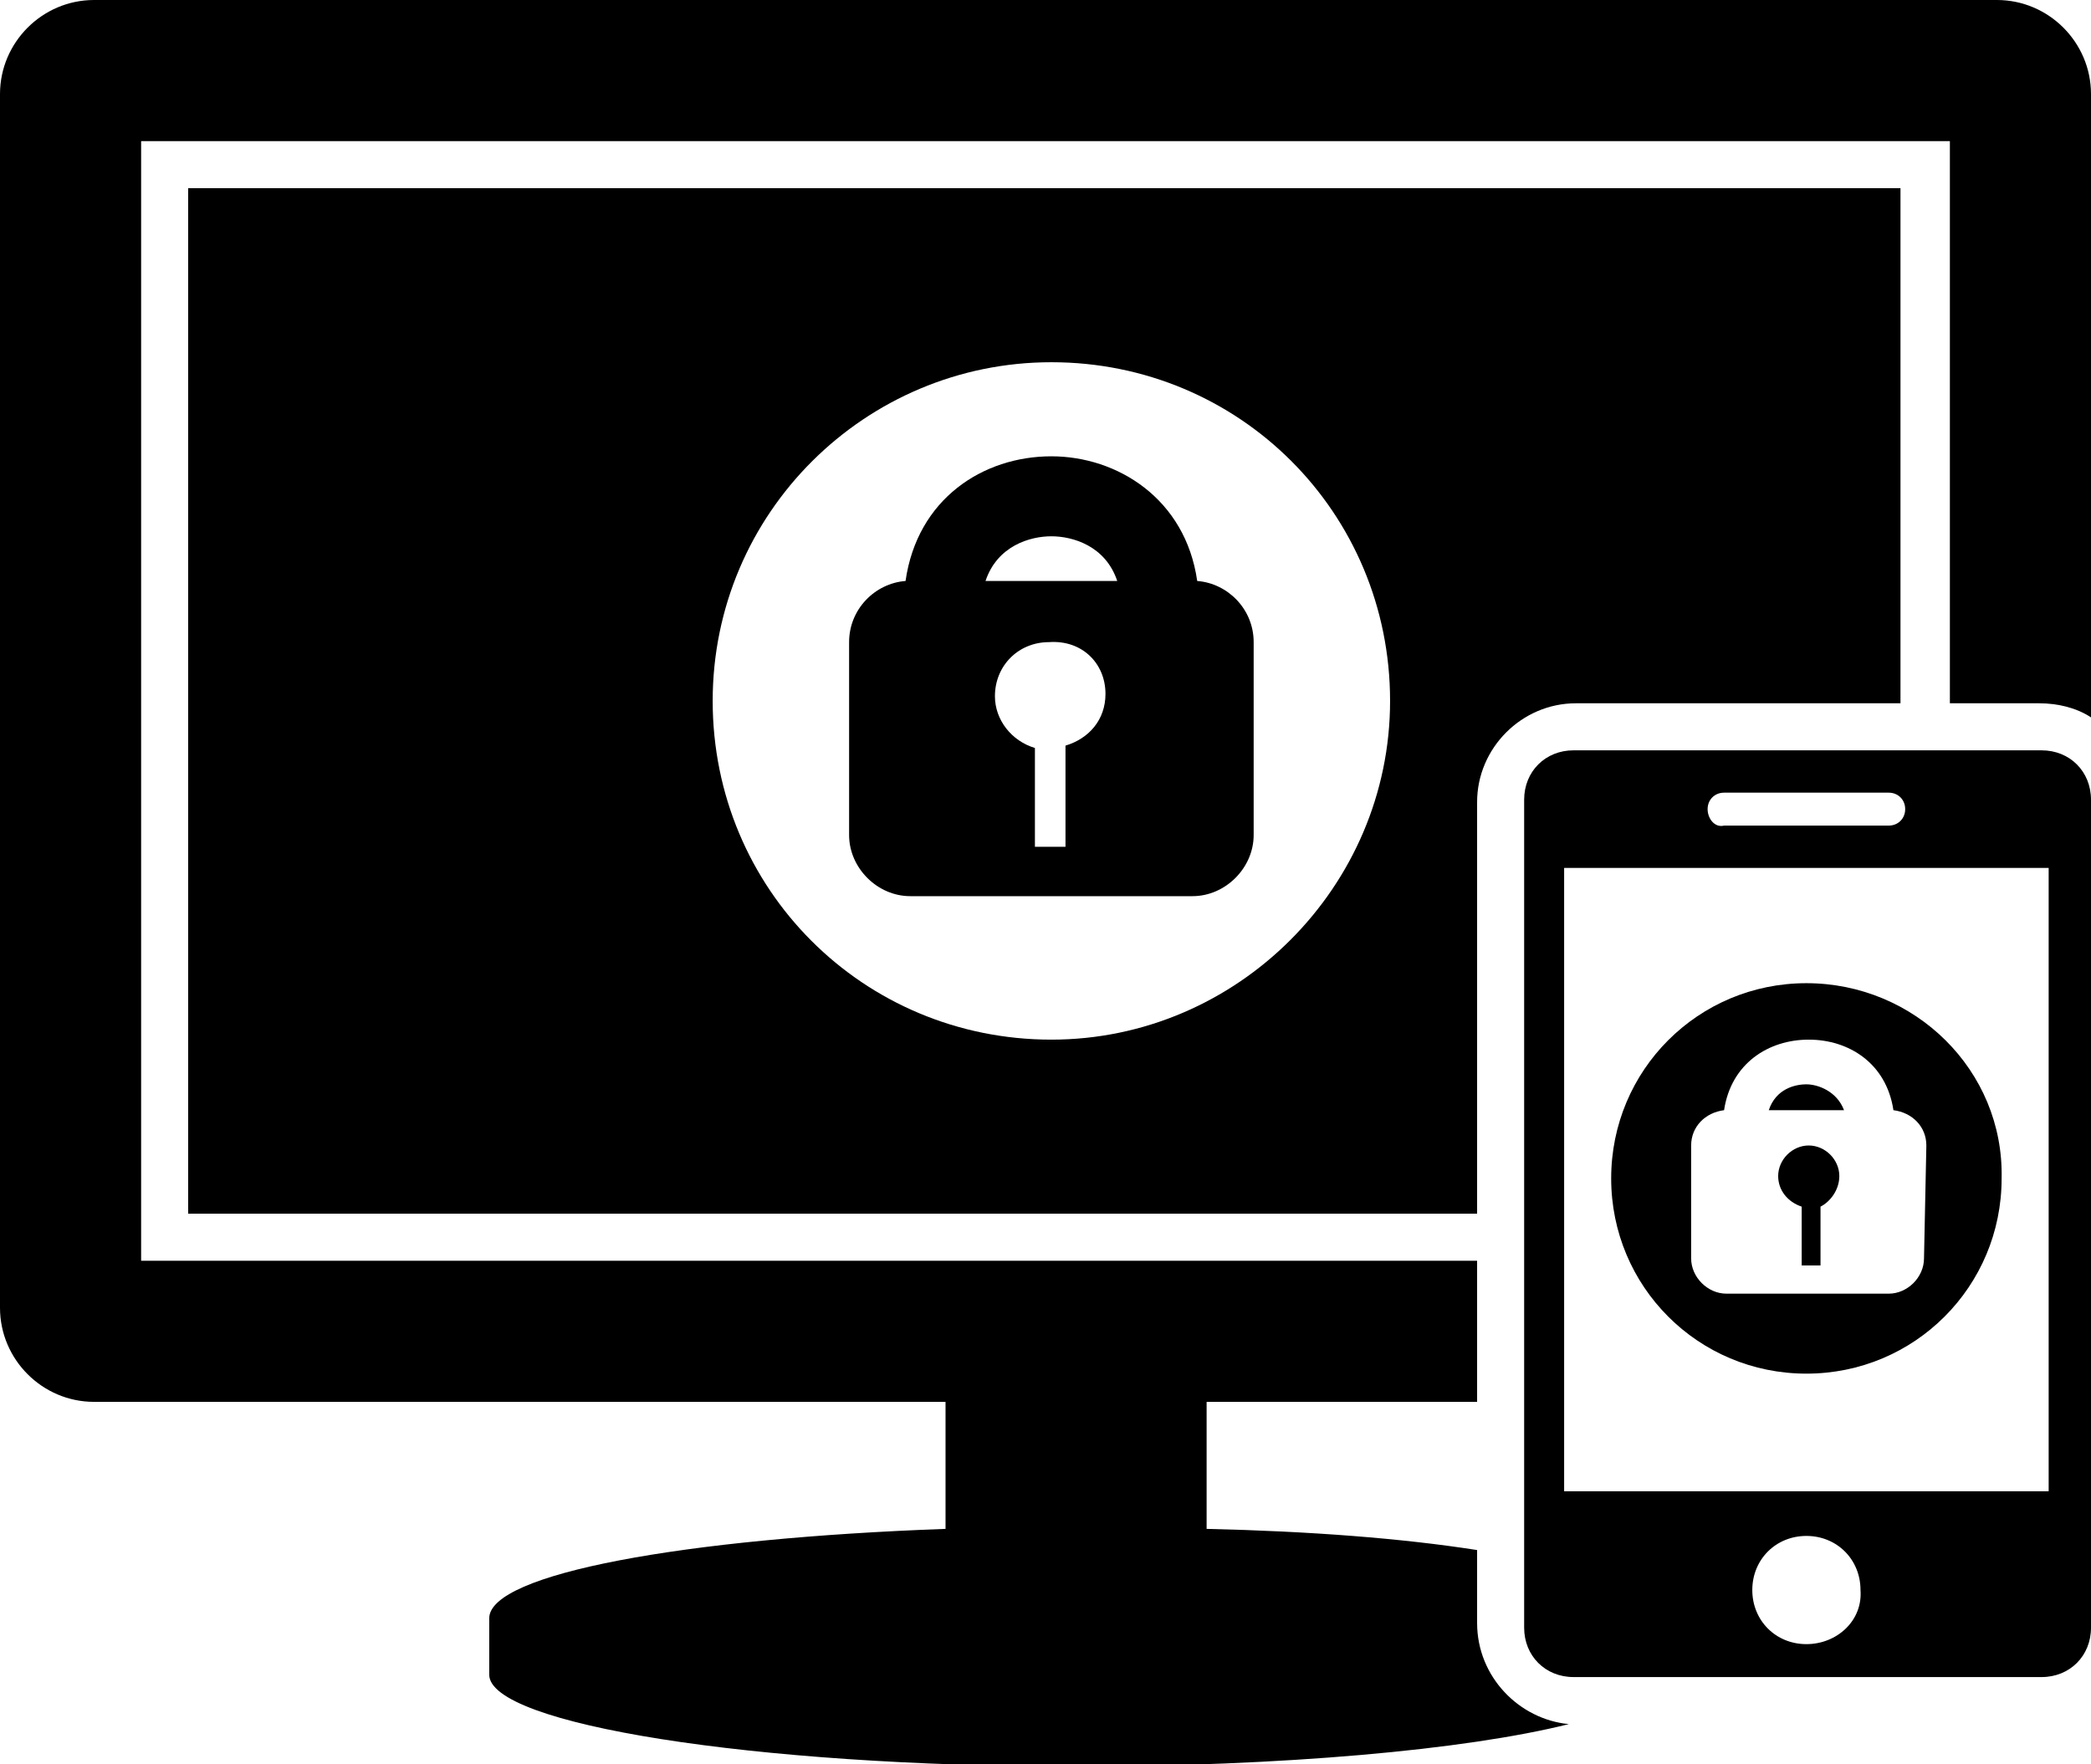 <svg xmlns="http://www.w3.org/2000/svg" viewBox="0 0 88.9 75"><path d="M78.4 47.2c-.3-.8-1.1-1.1-1.6-1.1s-1.3.2-1.6 1.1h3.2zm-.2 2.8c0-.7-.6-1.3-1.3-1.3-.7 0-1.3.6-1.3 1.3 0 .6.4 1.1 1 1.3v2.5h.8v-2.5c.4-.2.8-.7.8-1.3z" /><path d="M76.8 41.8c-4.6 0-8.3 3.7-8.3 8.3 0 4.6 3.7 8.3 8.3 8.3 4.6 0 8.3-3.7 8.3-8.3.1-4.6-3.7-8.3-8.3-8.3zm5 11.7c0 .8-.7 1.5-1.5 1.5h-6.9c-.8 0-1.5-.7-1.5-1.5v-4.8c0-.8.6-1.4 1.4-1.5.3-2 1.9-3 3.6-3 1.7 0 3.3 1 3.6 3 .8.1 1.4.7 1.4 1.5l-.1 4.8z" /><path d="M87.1 63.4H66.5V36.9h20.6v26.5zM88.9 34c0-1.2-.9-2.1-2.1-2.1H66.9c-1.2 0-2.1.9-2.1 2.1v35.2c0 1.2.9 2.1 2.1 2.1h19.9c1.2 0 2.1-.9 2.1-2.1V34zm-16.3.4c0-.4.3-.7.7-.7h7c.4 0 .7.3.7.7 0 .4-.3.7-.7.7h-7c-.4.1-.7-.3-.7-.7zm4.2 35.5c-1.3 0-2.3-1-2.3-2.3 0-1.3 1-2.3 2.3-2.3 1.3 0 2.3 1 2.3 2.3.1 1.3-1 2.3-2.3 2.3z" /><path d="M50.9 24.7c-.5-3.5-3.4-5.3-6.2-5.3-2.9 0-5.7 1.8-6.2 5.3-1.3.1-2.4 1.2-2.4 2.6v8.2c0 1.4 1.2 2.6 2.6 2.6h12c1.4 0 2.6-1.2 2.6-2.6v-8.2c0-1.4-1.1-2.5-2.4-2.6zM47 29.5c0 1.1-.7 1.9-1.7 2.2V36H44v-4.2c-1-.3-1.7-1.2-1.7-2.2 0-1.3 1-2.3 2.3-2.3 1.4-.1 2.4.9 2.4 2.2zm-5.1-4.8c.5-1.5 1.9-1.9 2.8-1.9.9 0 2.3.4 2.8 1.9h-5.6z" /><path d="M62.8 34.1c0-2.3 1.9-4.2 4.2-4.2h13.8V8H8v43.6h54.8V34.1zM44.7 44.2c-8 0-14.4-6.4-14.4-14.4s6.5-14.4 14.4-14.4c8 0 14.4 6.4 14.4 14.4 0 7.9-6.5 14.4-14.4 14.4z" /><path d="M62.8 69v-3.1c-3.2-.5-7.1-.8-11.5-.9v-5.4h11.5v-6H6V6h76.9v23.9h3.8c.8 0 1.6.2 2.2.6V4c0-2.2-1.8-4-4-4H4C1.8 0 0 1.8 0 4v51.6c0 2.2 1.8 4 4 4h36.2V65c-11.1.4-19.4 1.9-19.4 3.8v2.4c0 2.1 11.2 3.9 24.9 3.9 8.8 0 16.6-.7 21-1.8-2.1-.2-3.9-2-3.9-4.3z" /></svg>